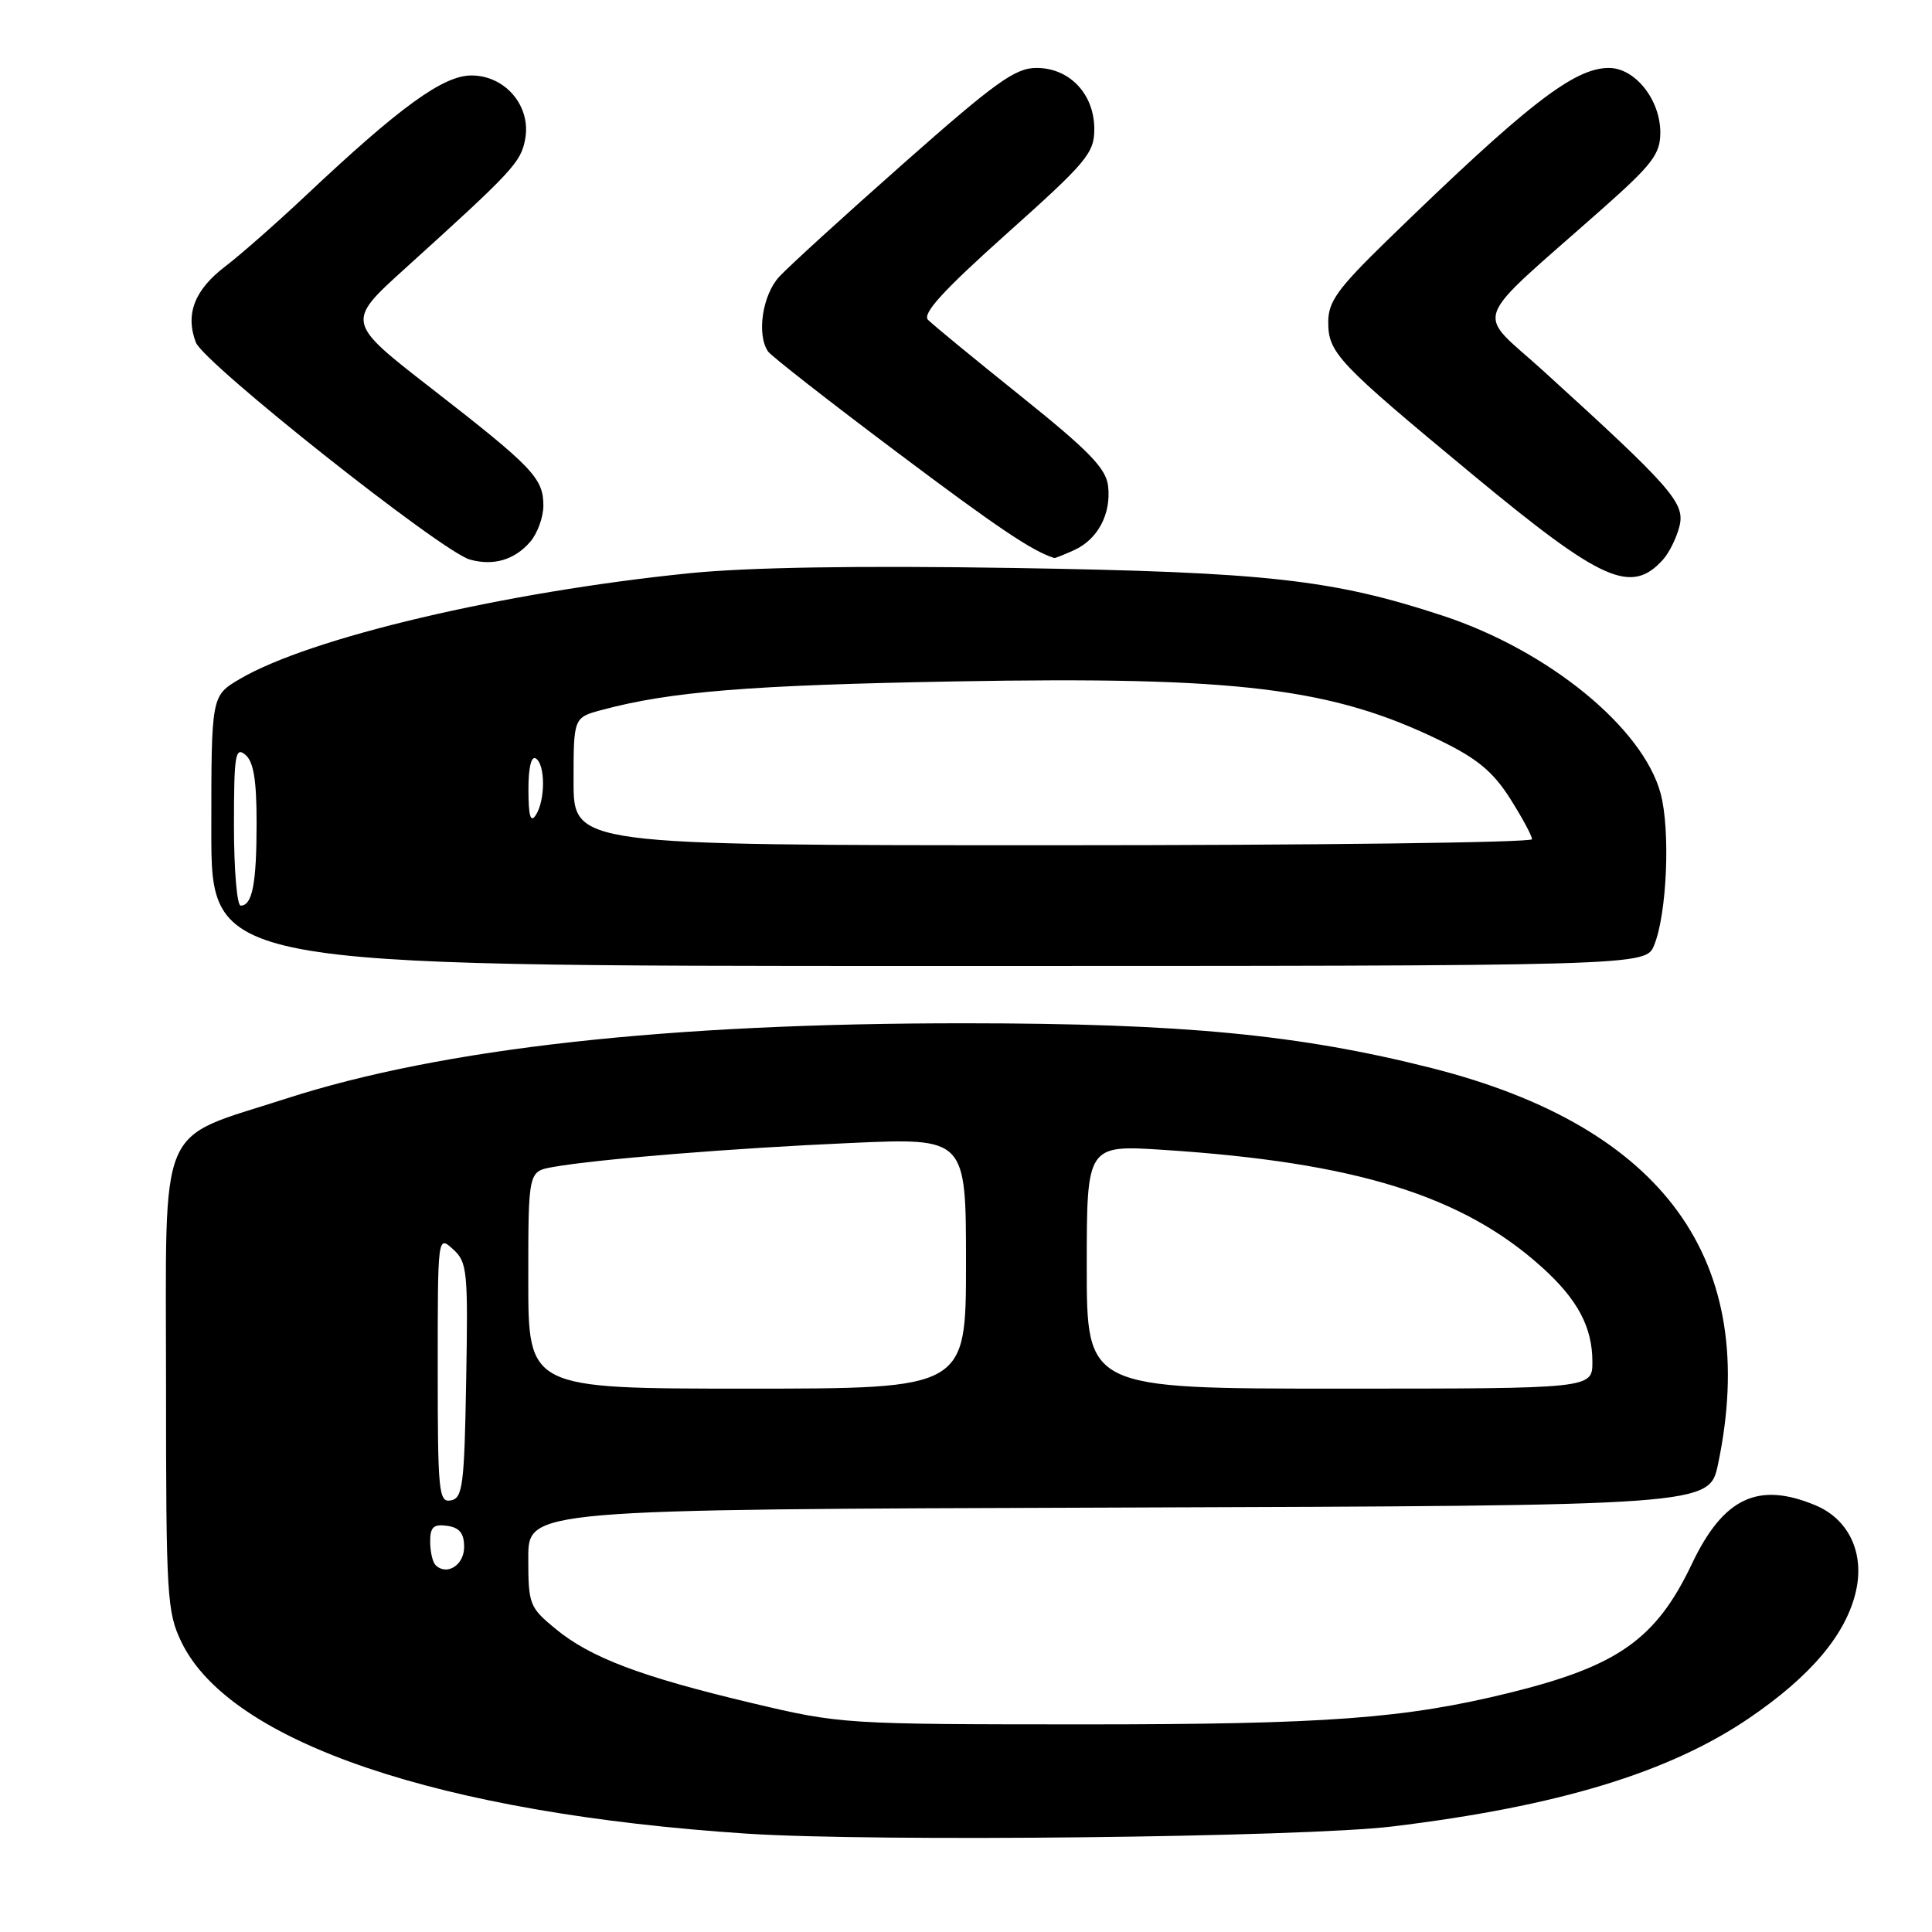 <?xml version="1.0" encoding="UTF-8" standalone="no"?>
<!DOCTYPE svg PUBLIC "-//W3C//DTD SVG 1.1//EN" "http://www.w3.org/Graphics/SVG/1.1/DTD/svg11.dtd" >
<svg xmlns="http://www.w3.org/2000/svg" xmlns:xlink="http://www.w3.org/1999/xlink" version="1.1" viewBox="0 0 256 256">
 <g >
 <path fill="currentColor"
d=" M 184.46 242.02 C 206.42 239.36 221.14 234.89 231.77 227.66 C 239.98 222.07 244.64 216.53 245.93 210.81 C 247.07 205.76 244.96 201.30 240.56 199.46 C 232.95 196.28 228.35 198.46 224.18 207.23 C 219.44 217.20 214.39 220.77 200.00 224.31 C 186.14 227.72 175.80 228.49 143.50 228.49 C 111.89 228.48 111.36 228.45 99.65 225.67 C 84.91 222.17 78.25 219.65 73.61 215.83 C 70.15 212.98 70.00 212.59 70.00 206.43 C 70.00 200.01 70.00 200.01 148.25 199.76 C 226.50 199.50 226.50 199.50 227.65 194.00 C 233.31 167.04 220.51 149.34 189.72 141.53 C 172.23 137.10 156.75 135.60 128.00 135.59 C 88.57 135.56 58.58 138.89 37.88 145.58 C 20.64 151.16 22.00 147.92 22.00 183.26 C 22.00 211.57 22.12 213.62 24.05 217.60 C 30.48 230.88 58.31 240.30 99.00 242.97 C 116.04 244.08 172.59 243.45 184.46 242.02 Z  M 219.18 125.25 C 220.88 121.12 221.35 110.02 220.04 105.14 C 217.69 96.42 205.17 86.20 191.19 81.59 C 176.60 76.78 167.79 75.80 134.31 75.26 C 113.72 74.93 99.11 75.17 91.31 75.96 C 66.69 78.46 41.05 84.50 31.74 89.99 C 28.00 92.20 28.00 92.20 28.00 110.10 C 28.00 128.00 28.00 128.00 123.02 128.00 C 218.05 128.00 218.05 128.00 219.18 125.25 Z  M 220.36 74.15 C 221.18 73.24 222.16 71.25 222.54 69.72 C 223.30 66.65 221.53 64.63 204.50 49.15 C 195.44 40.91 194.53 43.42 212.30 27.68 C 218.96 21.78 220.00 20.41 220.00 17.56 C 220.00 13.21 216.65 9.00 213.18 9.00 C 208.54 9.01 202.29 13.88 183.75 31.91 C 177.25 38.24 176.00 39.97 176.00 42.67 C 176.00 46.77 177.20 48.04 195.23 62.97 C 212.31 77.11 216.15 78.82 220.36 74.15 Z  M 70.25 71.80 C 71.21 70.69 72.00 68.53 72.00 67.00 C 72.00 63.36 70.62 61.92 57.17 51.47 C 45.84 42.67 45.84 42.67 53.67 35.58 C 67.96 22.65 69.00 21.53 69.58 18.48 C 70.42 14.10 66.98 10.00 62.47 10.00 C 58.72 10.00 53.03 14.13 40.50 25.93 C 36.65 29.55 31.86 33.77 29.85 35.30 C 25.77 38.41 24.53 41.62 25.95 45.37 C 27.00 48.12 58.48 73.07 62.25 74.14 C 65.36 75.02 68.18 74.20 70.25 71.80 Z  M 142.34 72.89 C 145.47 71.46 147.25 68.10 146.83 64.41 C 146.56 62.06 144.33 59.76 135.28 52.50 C 129.11 47.55 123.57 43.00 122.97 42.38 C 122.17 41.57 124.98 38.49 133.43 30.93 C 143.99 21.49 145.00 20.29 145.00 17.11 C 145.00 12.46 141.73 9.00 137.34 9.00 C 134.52 9.00 131.91 10.88 119.77 21.61 C 111.92 28.55 104.49 35.32 103.25 36.67 C 101.02 39.09 100.24 44.34 101.77 46.57 C 102.17 47.16 109.82 53.14 118.77 59.86 C 132.24 69.98 136.77 73.02 139.70 73.94 C 139.81 73.97 141.00 73.50 142.34 72.89 Z  M 57.70 207.37 C 57.32 206.98 57.00 205.59 57.00 204.26 C 57.00 202.34 57.45 201.93 59.25 202.18 C 60.89 202.41 61.50 203.17 61.50 204.99 C 61.50 207.40 59.18 208.85 57.70 207.37 Z  M 58.00 181.42 C 58.00 163.69 58.00 163.69 60.02 165.52 C 61.92 167.23 62.03 168.37 61.77 182.91 C 61.53 196.81 61.31 198.51 59.75 198.81 C 58.14 199.12 58.00 197.76 58.00 181.42 Z  M 70.00 169.61 C 70.00 155.22 70.00 155.22 73.25 154.64 C 79.11 153.59 97.22 152.13 112.75 151.45 C 128.00 150.77 128.00 150.77 128.00 167.39 C 128.00 184.00 128.00 184.00 99.00 184.00 C 70.00 184.00 70.00 184.00 70.00 169.61 Z  M 144.00 167.85 C 144.00 151.70 144.00 151.70 154.25 152.37 C 179.61 154.02 193.80 158.42 204.31 167.91 C 209.04 172.17 211.00 175.85 211.00 180.45 C 211.00 184.00 211.00 184.00 177.50 184.00 C 144.00 184.00 144.00 184.00 144.00 167.85 Z  M 31.00 109.38 C 31.00 100.05 31.18 98.91 32.50 100.00 C 33.60 100.91 34.00 103.33 34.00 109.04 C 34.00 117.08 33.44 120.00 31.89 120.00 C 31.40 120.00 31.00 115.22 31.00 109.38 Z  M 76.00 103.54 C 76.00 95.08 76.00 95.08 79.75 94.07 C 88.83 91.63 99.35 90.78 126.59 90.29 C 163.99 89.62 176.49 91.14 190.84 98.13 C 195.74 100.51 197.84 102.26 200.09 105.80 C 201.69 108.33 203.00 110.75 203.00 111.20 C 203.00 111.64 174.43 112.00 139.50 112.00 C 76.00 112.00 76.00 112.00 76.00 103.54 Z  M 70.02 104.69 C 70.01 101.74 70.39 100.12 71.00 100.50 C 72.27 101.29 72.27 106.03 71.00 108.00 C 70.30 109.08 70.03 108.16 70.02 104.69 Z "/>
</g>
</svg>